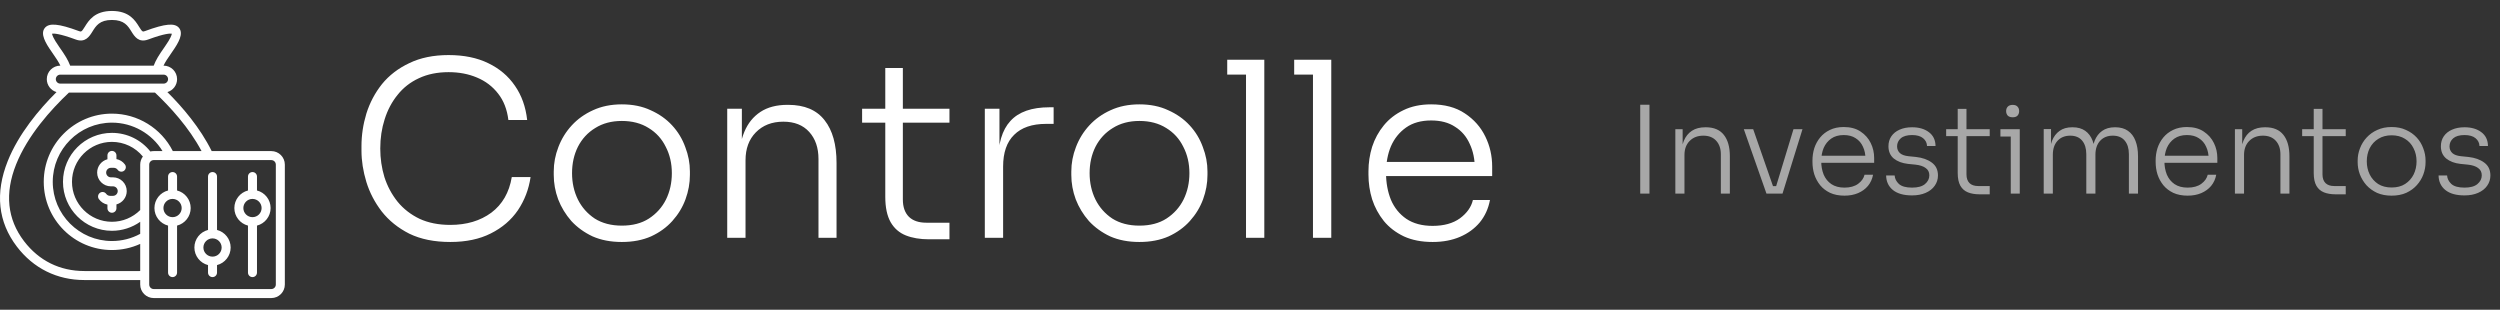 <svg width="452" height="56" viewBox="0 0 452 56" fill="none" xmlns="http://www.w3.org/2000/svg">
<rect x="0" y="0" width="452" height="56" fill="#333333" stroke="none"/>
<path d="M81.414 43.75C78.532 43.75 76.061 43.25 74.002 42.25C71.973 41.221 70.311 39.882 69.017 38.235C67.752 36.588 66.826 34.809 66.238 32.897C65.65 30.956 65.355 29.074 65.355 27.25V26.412C65.355 24.442 65.65 22.486 66.238 20.544C66.855 18.574 67.797 16.794 69.061 15.206C70.355 13.618 72.002 12.353 74.002 11.412C76.002 10.442 78.37 9.956 81.105 9.956C83.87 9.956 86.252 10.442 88.252 11.412C90.281 12.383 91.899 13.751 93.105 15.515C94.311 17.25 95.046 19.309 95.311 21.692H91.914C91.679 19.78 91.061 18.192 90.061 16.927C89.061 15.633 87.782 14.662 86.223 14.015C84.693 13.368 82.987 13.045 81.105 13.045C79.076 13.045 77.282 13.412 75.723 14.148C74.194 14.853 72.914 15.853 71.885 17.148C70.855 18.412 70.076 19.883 69.547 21.559C69.017 23.206 68.752 24.971 68.752 26.853C68.752 28.647 69.002 30.368 69.502 32.015C70.032 33.662 70.826 35.147 71.885 36.471C72.944 37.765 74.267 38.794 75.855 39.559C77.444 40.294 79.296 40.662 81.414 40.662C84.355 40.662 86.826 39.926 88.826 38.456C90.826 36.956 92.061 34.809 92.531 32.015H95.928C95.605 34.221 94.84 36.221 93.634 38.015C92.428 39.779 90.796 41.176 88.737 42.206C86.708 43.235 84.267 43.75 81.414 43.75ZM112.426 43.75C110.426 43.75 108.661 43.412 107.132 42.735C105.632 42.029 104.352 41.103 103.294 39.956C102.264 38.779 101.47 37.471 100.911 36.029C100.382 34.588 100.117 33.118 100.117 31.618V31C100.117 29.5 100.397 28.03 100.955 26.588C101.514 25.118 102.323 23.809 103.382 22.662C104.441 21.515 105.72 20.603 107.22 19.927C108.749 19.221 110.485 18.868 112.426 18.868C114.396 18.868 116.132 19.221 117.632 19.927C119.161 20.603 120.455 21.515 121.514 22.662C122.573 23.809 123.367 25.118 123.896 26.588C124.455 28.03 124.734 29.5 124.734 31V31.618C124.734 33.118 124.47 34.588 123.94 36.029C123.411 37.471 122.617 38.779 121.558 39.956C120.529 41.103 119.249 42.029 117.72 42.735C116.19 43.412 114.426 43.75 112.426 43.75ZM112.426 40.794C114.367 40.794 115.999 40.368 117.323 39.515C118.676 38.632 119.705 37.485 120.411 36.074C121.117 34.633 121.47 33.044 121.47 31.309C121.47 29.544 121.102 27.956 120.367 26.544C119.661 25.103 118.632 23.971 117.279 23.147C115.926 22.294 114.308 21.868 112.426 21.868C110.573 21.868 108.97 22.294 107.617 23.147C106.264 23.971 105.22 25.103 104.485 26.544C103.779 27.956 103.426 29.544 103.426 31.309C103.426 33.044 103.779 34.633 104.485 36.074C105.191 37.485 106.205 38.632 107.529 39.515C108.882 40.368 110.514 40.794 112.426 40.794ZM131.482 43V19.662H134.129V29.456H133.6C133.6 27.28 133.923 25.412 134.57 23.853C135.217 22.294 136.188 21.089 137.482 20.236C138.776 19.383 140.408 18.956 142.379 18.956H142.511C145.452 18.956 147.643 19.883 149.085 21.736C150.526 23.559 151.246 26.133 151.246 29.456V43H147.982V28.75C147.982 26.721 147.423 25.088 146.305 23.853C145.188 22.618 143.629 22 141.629 22C139.57 22 137.908 22.647 136.644 23.942C135.408 25.206 134.791 26.883 134.791 28.971V43H131.482ZM167.956 43.265C166.339 43.265 164.942 43.029 163.765 42.559C162.589 42.088 161.677 41.294 161.03 40.176C160.383 39.029 160.059 37.5 160.059 35.588V12.295H163.236V36.074C163.236 37.427 163.603 38.471 164.339 39.206C165.074 39.912 166.118 40.265 167.471 40.265H171.662V43.265H167.956ZM155.868 22.177V19.662H171.662V22.177H155.868ZM178.055 43V19.662H180.702V29.412H180.437C180.437 26 181.187 23.486 182.687 21.868C184.187 20.221 186.54 19.397 189.746 19.397H190.496V22.397H189.128C186.599 22.397 184.672 23.059 183.349 24.383C182.025 25.677 181.363 27.588 181.363 30.118V43H178.055ZM206.002 43.75C204.002 43.75 202.237 43.412 200.708 42.735C199.208 42.029 197.929 41.103 196.87 39.956C195.84 38.779 195.046 37.471 194.488 36.029C193.958 34.588 193.693 33.118 193.693 31.618V31C193.693 29.5 193.973 28.03 194.532 26.588C195.09 25.118 195.899 23.809 196.958 22.662C198.017 21.515 199.296 20.603 200.796 19.927C202.326 19.221 204.061 18.868 206.002 18.868C207.973 18.868 209.708 19.221 211.208 19.927C212.737 20.603 214.031 21.515 215.09 22.662C216.149 23.809 216.943 25.118 217.472 26.588C218.031 28.03 218.311 29.5 218.311 31V31.618C218.311 33.118 218.046 34.588 217.517 36.029C216.987 37.471 216.193 38.779 215.134 39.956C214.105 41.103 212.825 42.029 211.296 42.735C209.767 43.412 208.002 43.75 206.002 43.75ZM206.002 40.794C207.943 40.794 209.576 40.368 210.899 39.515C212.252 38.632 213.281 37.485 213.987 36.074C214.693 34.633 215.046 33.044 215.046 31.309C215.046 29.544 214.678 27.956 213.943 26.544C213.237 25.103 212.208 23.971 210.855 23.147C209.502 22.294 207.884 21.868 206.002 21.868C204.149 21.868 202.546 22.294 201.193 23.147C199.84 23.971 198.796 25.103 198.061 26.544C197.355 27.956 197.002 29.544 197.002 31.309C197.002 33.044 197.355 34.633 198.061 36.074C198.767 37.485 199.782 38.632 201.105 39.515C202.458 40.368 204.09 40.794 206.002 40.794ZM225.279 43V10.795H228.587V43H225.279ZM221.882 13.486V10.795H228.587V13.486H221.882ZM237.385 43V10.795H240.694V43H237.385ZM233.988 13.486V10.795H240.694V13.486H233.988ZM259.021 43.75C257.021 43.75 255.285 43.412 253.815 42.735C252.344 42.029 251.138 41.103 250.197 39.956C249.256 38.779 248.55 37.471 248.08 36.029C247.638 34.588 247.418 33.103 247.418 31.574V30.956C247.418 29.456 247.638 27.985 248.08 26.544C248.55 25.103 249.256 23.809 250.197 22.662C251.138 21.515 252.315 20.603 253.727 19.927C255.168 19.221 256.844 18.868 258.756 18.868C261.197 18.868 263.226 19.412 264.844 20.5C266.491 21.589 267.726 22.986 268.55 24.692C269.373 26.368 269.785 28.177 269.785 30.118V31.838H248.918V29.28H267.491L266.653 30.559C266.653 28.824 266.344 27.309 265.726 26.015C265.138 24.692 264.256 23.662 263.079 22.927C261.932 22.162 260.491 21.78 258.756 21.78C256.932 21.78 255.418 22.206 254.212 23.059C253.006 23.912 252.094 25.044 251.477 26.456C250.888 27.868 250.594 29.471 250.594 31.265C250.594 33.03 250.888 34.647 251.477 36.118C252.094 37.559 253.021 38.706 254.256 39.559C255.521 40.412 257.109 40.838 259.021 40.838C261.05 40.838 262.697 40.382 263.962 39.471C265.226 38.529 266.006 37.427 266.3 36.162H269.388C269.094 37.721 268.476 39.074 267.535 40.221C266.594 41.338 265.403 42.206 263.962 42.824C262.521 43.441 260.874 43.75 259.021 43.75Z" fill="white"/>
<path d="M22.914 34.549C22.914 35.705 22.122 36.678 21.053 36.957V37.653C21.053 38.102 20.689 38.467 20.239 38.467C19.789 38.467 19.425 38.102 19.425 37.653V36.991C18.812 36.87 18.256 36.52 17.882 36.003C17.619 35.639 17.701 35.13 18.065 34.866C18.429 34.603 18.939 34.684 19.202 35.049C19.365 35.274 19.625 35.409 19.899 35.409H20.426C20.9 35.409 21.285 35.023 21.285 34.549C21.285 34.075 20.9 33.69 20.426 33.69H20.052C18.68 33.69 17.564 32.574 17.564 31.202C17.564 30.046 18.356 29.073 19.425 28.794V28.098C19.425 27.648 19.789 27.284 20.239 27.284C20.689 27.284 21.053 27.648 21.053 28.098V28.76C21.666 28.881 22.222 29.231 22.596 29.748C22.859 30.112 22.777 30.621 22.413 30.885C22.049 31.148 21.54 31.067 21.276 30.702C21.113 30.477 20.852 30.342 20.579 30.342H20.052C19.578 30.342 19.192 30.728 19.192 31.202C19.192 31.676 19.578 32.061 20.052 32.061H20.426C21.798 32.061 22.914 33.177 22.914 34.549ZM51.499 29.762V51.444C51.499 52.793 50.402 53.89 49.053 53.89H27.794C26.446 53.89 25.349 52.793 25.349 51.444V50.63C25.305 50.63 25.262 50.632 25.218 50.632H15.259C12.802 50.632 10.503 50.111 8.428 49.085C6.353 48.058 4.545 46.547 3.053 44.593C-0.356 40.126 -0.913 34.922 1.398 29.126C3.36 24.204 7.049 19.8 10.215 16.649C9.203 16.352 8.461 15.415 8.461 14.308C8.461 12.962 9.556 11.868 10.901 11.868H10.915C10.608 11.226 10.2 10.589 9.298 9.302C8.192 7.724 7.28 6.12 8.08 5.082C8.836 4.103 10.567 4.252 14.255 5.615C14.675 5.771 14.74 5.795 15.333 4.839C16.039 3.7 17.105 1.98 20.239 1.98C23.373 1.98 24.439 3.7 25.145 4.839C25.738 5.795 25.802 5.771 26.223 5.615C29.911 4.252 31.642 4.103 32.398 5.082C33.198 6.12 32.285 7.724 31.18 9.302C30.278 10.589 29.87 11.226 29.563 11.868H29.577C30.922 11.868 32.017 12.962 32.017 14.308C32.017 15.415 31.275 16.352 30.262 16.649C32.994 19.369 36.196 23.105 38.273 27.317H49.053C50.402 27.317 51.499 28.414 51.499 29.762ZM12.69 11.868H27.788C28.236 10.751 28.633 10.1 29.846 8.368C30.862 6.917 31.042 6.307 31.069 6.095C30.797 6.04 29.822 6.021 26.787 7.143C25.055 7.783 24.307 6.577 23.761 5.697C23.125 4.67 22.466 3.609 20.239 3.609C18.012 3.609 17.354 4.67 16.717 5.697C16.171 6.577 15.424 7.784 13.691 7.143C10.655 6.021 9.681 6.04 9.409 6.095C9.436 6.307 9.616 6.917 10.632 8.368C11.845 10.1 12.242 10.751 12.69 11.868H12.69ZM10.09 14.308C10.09 14.755 10.454 15.119 10.901 15.119H29.577C30.024 15.119 30.388 14.755 30.388 14.308C30.388 13.86 30.024 13.496 29.577 13.496H10.901C10.454 13.496 10.09 13.86 10.09 14.308ZM25.348 49.001V44.098C23.752 44.825 22.01 45.206 20.239 45.206C13.44 45.206 7.909 39.674 7.909 32.876C7.909 26.077 13.44 20.545 20.239 20.545C24.894 20.545 29.157 23.186 31.246 27.317H36.442C34.162 23.028 30.704 19.276 28.024 16.748H12.454C9.205 19.813 5.001 24.486 2.91 29.729C0.826 34.956 1.31 39.625 4.348 43.605C7.043 47.136 10.817 49.003 15.259 49.003H25.218C25.262 49.003 25.305 49.002 25.348 49.001L25.348 49.001ZM25.348 29.762C25.348 29.216 25.529 28.711 25.832 28.304C24.465 26.632 22.42 25.652 20.239 25.652C16.256 25.652 13.015 28.892 13.015 32.876C13.015 36.859 16.256 40.099 20.239 40.099C22.154 40.099 23.998 39.329 25.348 37.979V29.762H25.348ZM27.794 27.317H29.384C27.458 24.156 23.996 22.174 20.239 22.174C14.338 22.174 9.537 26.975 9.537 32.876C9.537 38.776 14.338 43.577 20.239 43.577C22.03 43.577 23.787 43.129 25.348 42.28V40.102C23.865 41.149 22.078 41.728 20.239 41.728C15.358 41.728 11.387 37.757 11.387 32.876C11.387 27.995 15.358 24.023 20.239 24.023C22.964 24.023 25.514 25.272 27.188 27.393C27.382 27.343 27.585 27.317 27.794 27.317L27.794 27.317ZM49.87 29.762C49.87 29.312 49.504 28.945 49.053 28.945H27.794C27.344 28.945 26.977 29.312 26.977 29.762V51.444C26.977 51.895 27.344 52.261 27.794 52.261H49.053C49.504 52.261 49.87 51.895 49.87 51.444V29.762ZM34.477 37.614C34.477 39.14 33.428 40.426 32.013 40.789V49.286C32.013 49.736 31.648 50.101 31.199 50.101C30.749 50.101 30.384 49.736 30.384 49.286V40.789C28.97 40.426 27.921 39.14 27.921 37.614C27.921 36.087 28.97 34.801 30.384 34.438V31.92C30.384 31.471 30.749 31.106 31.199 31.106C31.648 31.106 32.013 31.471 32.013 31.92V34.438C33.428 34.801 34.477 36.087 34.477 37.614ZM32.848 37.614C32.848 36.704 32.108 35.964 31.199 35.964C30.289 35.964 29.549 36.704 29.549 37.614C29.549 38.523 30.289 39.263 31.199 39.263C32.108 39.263 32.848 38.523 32.848 37.614ZM41.702 44.751C41.702 46.277 40.653 47.563 39.238 47.926V49.286C39.238 49.736 38.873 50.101 38.424 50.101C37.974 50.101 37.609 49.736 37.609 49.286V47.926C36.194 47.563 35.146 46.277 35.146 44.751C35.146 43.224 36.194 41.938 37.609 41.575V31.92C37.609 31.471 37.974 31.106 38.424 31.106C38.873 31.106 39.238 31.471 39.238 31.92V41.575C40.653 41.938 41.702 43.224 41.702 44.751ZM40.073 44.751C40.073 43.841 39.333 43.101 38.424 43.101C37.514 43.101 36.774 43.841 36.774 44.751C36.774 45.66 37.514 46.4 38.424 46.4C39.333 46.4 40.073 45.66 40.073 44.751ZM48.927 37.614C48.927 39.14 47.878 40.426 46.463 40.789V49.286C46.463 49.736 46.098 50.101 45.649 50.101C45.199 50.101 44.834 49.736 44.834 49.286V40.789C43.419 40.426 42.37 39.14 42.37 37.614C42.37 36.087 43.419 34.801 44.834 34.438V31.92C44.834 31.471 45.199 31.106 45.649 31.106C46.098 31.106 46.463 31.471 46.463 31.92V34.438C47.878 34.801 48.927 36.087 48.927 37.614ZM47.298 37.614C47.298 36.704 46.558 35.964 45.649 35.964C44.739 35.964 43.999 36.704 43.999 37.614C43.999 38.523 44.739 39.263 45.649 39.263C46.558 39.263 47.298 38.523 47.298 37.614Z" fill="white"/>
<path d="M296.552 35V18.94H298.224V35H296.552ZM302.902 35V23.362H304.222V28.246H303.958C303.958 27.161 304.119 26.229 304.442 25.452C304.764 24.675 305.248 24.073 305.894 23.648C306.539 23.223 307.353 23.01 308.336 23.01H308.402C309.868 23.01 310.961 23.472 311.68 24.396C312.398 25.305 312.758 26.589 312.758 28.246V35H311.13V27.894C311.13 26.882 310.851 26.068 310.294 25.452C309.736 24.836 308.959 24.528 307.962 24.528C306.935 24.528 306.106 24.851 305.476 25.496C304.86 26.127 304.552 26.963 304.552 28.004V35H302.902ZM319.376 35L315.284 23.362H316.978L321.026 35H319.376ZM319.816 35V33.658H321.906V35H319.816ZM320.718 35L324.26 23.362H325.888L322.28 35H320.718ZM333.48 35.374C332.483 35.374 331.618 35.205 330.884 34.868C330.151 34.516 329.55 34.054 329.08 33.482C328.611 32.895 328.259 32.243 328.024 31.524C327.804 30.805 327.694 30.065 327.694 29.302V28.994C327.694 28.246 327.804 27.513 328.024 26.794C328.259 26.075 328.611 25.43 329.08 24.858C329.55 24.286 330.136 23.831 330.84 23.494C331.559 23.142 332.395 22.966 333.348 22.966C334.566 22.966 335.578 23.237 336.384 23.78C337.206 24.323 337.822 25.019 338.232 25.87C338.643 26.706 338.848 27.608 338.848 28.576V29.434H328.442V28.158H337.704L337.286 28.796C337.286 27.931 337.132 27.175 336.824 26.53C336.531 25.87 336.091 25.357 335.504 24.99C334.932 24.609 334.214 24.418 333.348 24.418C332.439 24.418 331.684 24.631 331.082 25.056C330.481 25.481 330.026 26.046 329.718 26.75C329.425 27.454 329.278 28.253 329.278 29.148C329.278 30.028 329.425 30.835 329.718 31.568C330.026 32.287 330.488 32.859 331.104 33.284C331.735 33.709 332.527 33.922 333.48 33.922C334.492 33.922 335.314 33.695 335.944 33.24C336.575 32.771 336.964 32.221 337.11 31.59H338.65C338.504 32.367 338.196 33.042 337.726 33.614C337.257 34.171 336.663 34.604 335.944 34.912C335.226 35.22 334.404 35.374 333.48 35.374ZM345.699 35.33C344.203 35.33 343.051 35.007 342.245 34.362C341.438 33.702 341.027 32.822 341.013 31.722H342.553C342.582 32.279 342.831 32.785 343.301 33.24C343.785 33.695 344.584 33.922 345.699 33.922C346.74 33.922 347.517 33.709 348.031 33.284C348.559 32.844 348.823 32.316 348.823 31.7C348.823 31.128 348.603 30.688 348.163 30.38C347.737 30.057 347.114 29.852 346.293 29.764L344.973 29.632C343.917 29.515 343.059 29.192 342.399 28.664C341.753 28.121 341.431 27.381 341.431 26.442C341.431 25.753 341.607 25.151 341.959 24.638C342.311 24.125 342.802 23.729 343.433 23.45C344.078 23.157 344.833 23.01 345.699 23.01C346.945 23.01 347.957 23.303 348.735 23.89C349.527 24.477 349.93 25.313 349.945 26.398H348.405C348.39 25.841 348.155 25.371 347.701 24.99C347.246 24.609 346.579 24.418 345.699 24.418C344.789 24.418 344.107 24.616 343.653 25.012C343.213 25.408 342.993 25.892 342.993 26.464C342.993 26.948 343.161 27.351 343.499 27.674C343.836 27.982 344.364 28.173 345.083 28.246L346.403 28.378C347.576 28.51 348.529 28.847 349.263 29.39C350.011 29.933 350.385 30.71 350.385 31.722C350.385 32.411 350.187 33.035 349.791 33.592C349.409 34.135 348.867 34.56 348.163 34.868C347.459 35.176 346.637 35.33 345.699 35.33ZM357.893 35.132C357.086 35.132 356.39 35.015 355.803 34.78C355.216 34.545 354.762 34.149 354.439 33.592C354.116 33.02 353.955 32.257 353.955 31.304V19.688H355.539V31.546C355.539 32.221 355.722 32.741 356.089 33.108C356.456 33.46 356.976 33.636 357.651 33.636H359.741V35.132H357.893ZM351.865 24.616V23.362H359.741V24.616H351.865ZM363.545 35V23.362H365.173V35H363.545ZM361.675 24.682V23.362H365.173V24.682H361.675ZM363.897 21.206C363.501 21.206 363.2 21.103 362.995 20.898C362.804 20.678 362.709 20.407 362.709 20.084C362.709 19.761 362.804 19.497 362.995 19.292C363.2 19.072 363.501 18.962 363.897 18.962C364.293 18.962 364.586 19.072 364.777 19.292C364.968 19.497 365.063 19.761 365.063 20.084C365.063 20.407 364.968 20.678 364.777 20.898C364.586 21.103 364.293 21.206 363.897 21.206ZM369.503 35V23.34H370.823V28.246H370.559C370.559 27.175 370.706 26.251 370.999 25.474C371.307 24.697 371.762 24.095 372.363 23.67C372.964 23.23 373.727 23.01 374.651 23.01H374.717C375.641 23.01 376.404 23.223 377.005 23.648C377.606 24.073 378.054 24.675 378.347 25.452C378.64 26.229 378.787 27.161 378.787 28.246H378.259C378.259 27.175 378.406 26.251 378.699 25.474C379.007 24.697 379.462 24.095 380.063 23.67C380.679 23.23 381.449 23.01 382.373 23.01H382.439C383.363 23.01 384.126 23.223 384.727 23.648C385.343 24.073 385.798 24.675 386.091 25.452C386.399 26.229 386.553 27.161 386.553 28.246V35H384.903V27.872C384.903 26.845 384.654 26.031 384.155 25.43C383.656 24.829 382.938 24.528 381.999 24.528C381.031 24.528 380.261 24.843 379.689 25.474C379.132 26.09 378.853 26.926 378.853 27.982V35H377.203V27.872C377.203 26.845 376.954 26.031 376.455 25.43C375.956 24.829 375.238 24.528 374.299 24.528C373.331 24.528 372.561 24.843 371.989 25.474C371.432 26.09 371.153 26.926 371.153 27.982V35H369.503ZM395.527 35.374C394.53 35.374 393.665 35.205 392.931 34.868C392.198 34.516 391.597 34.054 391.127 33.482C390.658 32.895 390.306 32.243 390.071 31.524C389.851 30.805 389.741 30.065 389.741 29.302V28.994C389.741 28.246 389.851 27.513 390.071 26.794C390.306 26.075 390.658 25.43 391.127 24.858C391.597 24.286 392.183 23.831 392.887 23.494C393.606 23.142 394.442 22.966 395.395 22.966C396.613 22.966 397.625 23.237 398.431 23.78C399.253 24.323 399.869 25.019 400.279 25.87C400.69 26.706 400.895 27.608 400.895 28.576V29.434H390.489V28.158H399.751L399.333 28.796C399.333 27.931 399.179 27.175 398.871 26.53C398.578 25.87 398.138 25.357 397.551 24.99C396.979 24.609 396.261 24.418 395.395 24.418C394.486 24.418 393.731 24.631 393.129 25.056C392.528 25.481 392.073 26.046 391.765 26.75C391.472 27.454 391.325 28.253 391.325 29.148C391.325 30.028 391.472 30.835 391.765 31.568C392.073 32.287 392.535 32.859 393.151 33.284C393.782 33.709 394.574 33.922 395.527 33.922C396.539 33.922 397.361 33.695 397.991 33.24C398.622 32.771 399.011 32.221 399.157 31.59H400.697C400.551 32.367 400.243 33.042 399.773 33.614C399.304 34.171 398.71 34.604 397.991 34.912C397.273 35.22 396.451 35.374 395.527 35.374ZM404.072 35V23.362H405.392V28.246H405.128C405.128 27.161 405.289 26.229 405.612 25.452C405.934 24.675 406.418 24.073 407.064 23.648C407.709 23.223 408.523 23.01 409.506 23.01H409.572C411.038 23.01 412.131 23.472 412.85 24.396C413.568 25.305 413.928 26.589 413.928 28.246V35H412.3V27.894C412.3 26.882 412.021 26.068 411.464 25.452C410.906 24.836 410.129 24.528 409.132 24.528C408.105 24.528 407.276 24.851 406.646 25.496C406.03 26.127 405.722 26.963 405.722 28.004V35H404.072ZM422.26 35.132C421.454 35.132 420.757 35.015 420.17 34.78C419.584 34.545 419.129 34.149 418.806 33.592C418.484 33.02 418.322 32.257 418.322 31.304V19.688H419.906V31.546C419.906 32.221 420.09 32.741 420.456 33.108C420.823 33.46 421.344 33.636 422.018 33.636H424.108V35.132H422.26ZM416.232 24.616V23.362H424.108V24.616H416.232ZM432.403 35.374C431.405 35.374 430.525 35.205 429.763 34.868C429.015 34.516 428.377 34.054 427.849 33.482C427.335 32.895 426.939 32.243 426.661 31.524C426.397 30.805 426.265 30.072 426.265 29.324V29.016C426.265 28.268 426.404 27.535 426.683 26.816C426.961 26.083 427.365 25.43 427.893 24.858C428.421 24.286 429.059 23.831 429.807 23.494C430.569 23.142 431.435 22.966 432.403 22.966C433.385 22.966 434.251 23.142 434.999 23.494C435.761 23.831 436.407 24.286 436.935 24.858C437.463 25.43 437.859 26.083 438.123 26.816C438.401 27.535 438.541 28.268 438.541 29.016V29.324C438.541 30.072 438.409 30.805 438.145 31.524C437.881 32.243 437.485 32.895 436.957 33.482C436.443 34.054 435.805 34.516 435.043 34.868C434.28 35.205 433.4 35.374 432.403 35.374ZM432.403 33.9C433.371 33.9 434.185 33.687 434.845 33.262C435.519 32.822 436.033 32.25 436.385 31.546C436.737 30.827 436.913 30.035 436.913 29.17C436.913 28.29 436.729 27.498 436.363 26.794C436.011 26.075 435.497 25.511 434.823 25.1C434.148 24.675 433.341 24.462 432.403 24.462C431.479 24.462 430.679 24.675 430.005 25.1C429.33 25.511 428.809 26.075 428.443 26.794C428.091 27.498 427.915 28.29 427.915 29.17C427.915 30.035 428.091 30.827 428.443 31.546C428.795 32.25 429.301 32.822 429.961 33.262C430.635 33.687 431.449 33.9 432.403 33.9ZM445.579 35.33C444.083 35.33 442.932 35.007 442.125 34.362C441.319 33.702 440.908 32.822 440.893 31.722H442.433C442.463 32.279 442.712 32.785 443.181 33.24C443.665 33.695 444.465 33.922 445.579 33.922C446.621 33.922 447.398 33.709 447.911 33.284C448.439 32.844 448.703 32.316 448.703 31.7C448.703 31.128 448.483 30.688 448.043 30.38C447.618 30.057 446.995 29.852 446.173 29.764L444.853 29.632C443.797 29.515 442.939 29.192 442.279 28.664C441.634 28.121 441.311 27.381 441.311 26.442C441.311 25.753 441.487 25.151 441.839 24.638C442.191 24.125 442.683 23.729 443.313 23.45C443.959 23.157 444.714 23.01 445.579 23.01C446.826 23.01 447.838 23.303 448.615 23.89C449.407 24.477 449.811 25.313 449.825 26.398H448.285C448.271 25.841 448.036 25.371 447.581 24.99C447.127 24.609 446.459 24.418 445.579 24.418C444.67 24.418 443.988 24.616 443.533 25.012C443.093 25.408 442.873 25.892 442.873 26.464C442.873 26.948 443.042 27.351 443.379 27.674C443.717 27.982 444.245 28.173 444.963 28.246L446.283 28.378C447.457 28.51 448.41 28.847 449.143 29.39C449.891 29.933 450.265 30.71 450.265 31.722C450.265 32.411 450.067 33.035 449.671 33.592C449.29 34.135 448.747 34.56 448.043 34.868C447.339 35.176 446.518 35.33 445.579 35.33Z" fill="white" fill-opacity="0.57"/>
</svg>
